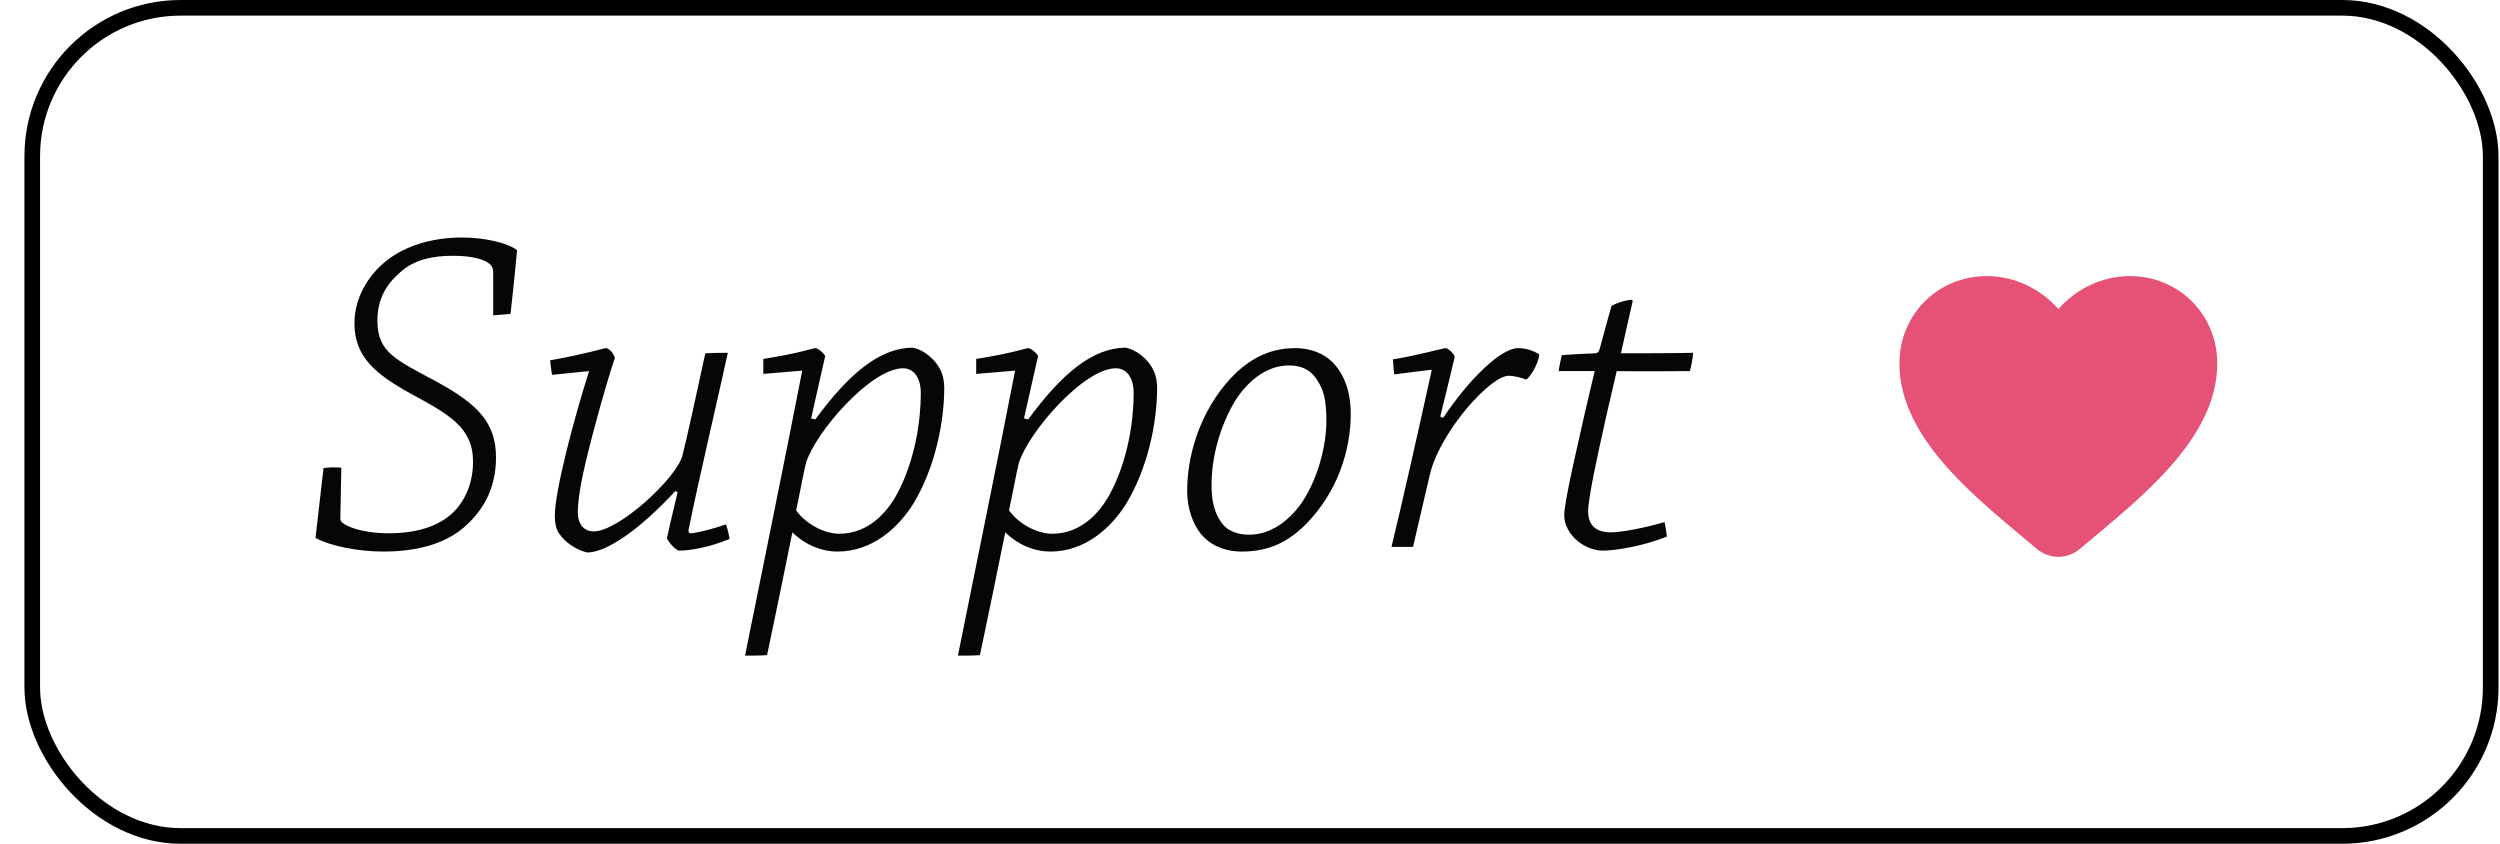 <svg width="80" height="27" viewBox="0 0 80 27" fill="none" xmlns="http://www.w3.org/2000/svg">
<path d="M15.782 10.09C15.962 10.075 16.172 10.06 16.337 10.045C16.412 9.37 16.487 8.68 16.547 8.005C16.232 7.765 15.497 7.6 14.777 7.6C13.937 7.6 13.142 7.81 12.542 8.215C11.912 8.635 11.342 9.415 11.342 10.345C11.342 11.41 12.002 11.965 13.142 12.595C14.357 13.255 15.137 13.675 15.137 14.77C15.137 15.46 14.882 16.045 14.462 16.435C13.997 16.855 13.307 17.065 12.437 17.065C11.837 17.065 11.252 16.945 10.967 16.735C10.922 16.705 10.877 16.645 10.892 16.54L10.922 14.965C10.727 14.95 10.532 14.95 10.352 14.98C10.262 15.715 10.187 16.465 10.097 17.215C10.592 17.485 11.507 17.65 12.257 17.65C13.307 17.65 14.192 17.425 14.837 16.885C15.437 16.36 15.872 15.67 15.872 14.635C15.872 13.54 15.302 12.94 13.982 12.22C12.647 11.5 12.077 11.275 12.077 10.255C12.077 9.49 12.437 9.025 12.827 8.695C13.262 8.305 13.862 8.185 14.492 8.185C15.047 8.185 15.527 8.275 15.722 8.5C15.752 8.545 15.782 8.62 15.782 8.71V10.09ZM18.85 11.875C18.355 13.435 17.755 15.715 17.755 16.495C17.755 16.765 17.8 16.96 17.92 17.11C18.13 17.41 18.535 17.635 18.805 17.68C19.45 17.665 20.515 16.9 21.61 15.715L21.685 15.745C21.52 16.435 21.385 17.005 21.34 17.23C21.445 17.425 21.655 17.62 21.73 17.62C22.075 17.62 22.705 17.515 23.35 17.245C23.32 17.095 23.29 16.945 23.23 16.78C22.66 16.975 22.225 17.065 22.09 17.065C22.06 17.065 22.03 17.02 22.03 16.975C22.3 15.61 23.14 12.01 23.29 11.29C23.065 11.29 22.825 11.29 22.57 11.305C22.39 12.145 21.955 14.14 21.835 14.59C21.625 15.325 19.795 17.005 19 17.005C18.73 17.005 18.49 16.825 18.49 16.39C18.49 16.105 18.55 15.655 18.655 15.175C18.835 14.32 19.36 12.385 19.675 11.455C19.645 11.32 19.495 11.14 19.39 11.14C19.33 11.14 18.715 11.335 17.605 11.53C17.62 11.68 17.635 11.83 17.665 11.995L18.85 11.875ZM25.956 13.39C26.121 12.67 26.286 11.905 26.406 11.395C26.361 11.29 26.166 11.14 26.091 11.14C26.016 11.14 25.581 11.305 24.426 11.485C24.426 11.635 24.426 11.8 24.426 11.965L25.671 11.86C25.146 14.575 24.396 18.22 23.841 20.98C24.081 20.98 24.321 20.98 24.546 20.965C24.801 19.75 25.116 18.235 25.356 17.035C25.806 17.47 26.331 17.65 26.796 17.65C27.921 17.65 28.746 16.885 29.226 16.12C29.916 14.98 30.216 13.525 30.216 12.415C30.216 12.235 30.186 12.04 30.111 11.875C29.931 11.47 29.511 11.17 29.196 11.125C28.146 11.14 27.171 11.95 26.091 13.42L25.956 13.39ZM29.466 12.565C29.466 13.51 29.271 14.665 28.791 15.64C28.461 16.33 27.831 17.08 26.856 17.08C26.406 17.08 25.806 16.795 25.476 16.33C25.551 16 25.731 15.04 25.791 14.815C26.106 13.81 27.876 11.785 28.896 11.785C29.286 11.785 29.466 12.16 29.466 12.565ZM32.768 13.39C32.933 12.67 33.098 11.905 33.218 11.395C33.173 11.29 32.978 11.14 32.903 11.14C32.828 11.14 32.393 11.305 31.238 11.485C31.238 11.635 31.238 11.8 31.238 11.965L32.483 11.86C31.958 14.575 31.208 18.22 30.653 20.98C30.893 20.98 31.133 20.98 31.358 20.965C31.613 19.75 31.928 18.235 32.168 17.035C32.618 17.47 33.143 17.65 33.608 17.65C34.733 17.65 35.558 16.885 36.038 16.12C36.728 14.98 37.028 13.525 37.028 12.415C37.028 12.235 36.998 12.04 36.923 11.875C36.743 11.47 36.323 11.17 36.008 11.125C34.958 11.14 33.983 11.95 32.903 13.42L32.768 13.39ZM36.278 12.565C36.278 13.51 36.083 14.665 35.603 15.64C35.273 16.33 34.643 17.08 33.668 17.08C33.218 17.08 32.618 16.795 32.288 16.33C32.363 16 32.543 15.04 32.603 14.815C32.918 13.81 34.688 11.785 35.708 11.785C36.098 11.785 36.278 12.16 36.278 12.565ZM43.224 13.24C43.224 12.49 42.984 11.935 42.639 11.59C42.354 11.305 41.934 11.14 41.454 11.14C40.869 11.14 40.209 11.305 39.534 11.95C38.604 12.85 37.989 14.275 37.989 15.715C37.989 16.285 38.184 16.78 38.424 17.08C38.679 17.395 39.114 17.65 39.744 17.65C40.629 17.65 41.244 17.32 41.784 16.78C42.804 15.745 43.224 14.41 43.224 13.24ZM39.969 17.11C39.594 17.11 39.249 16.99 39.054 16.675C38.859 16.375 38.769 16.03 38.769 15.52C38.769 14.29 39.264 13.18 39.639 12.655C40.104 12.025 40.659 11.695 41.244 11.695C41.754 11.695 42.009 11.92 42.174 12.205C42.369 12.505 42.444 12.835 42.444 13.48C42.444 14.425 42.054 15.655 41.469 16.33C41.079 16.78 40.569 17.11 39.969 17.11ZM45.818 11.83C45.428 13.615 44.828 16.27 44.528 17.5C44.753 17.5 44.993 17.5 45.218 17.5C45.353 16.915 45.668 15.55 45.773 15.115C46.133 13.765 47.693 12.025 48.278 12.025C48.473 12.025 48.728 12.1 48.833 12.145C48.953 12.1 49.253 11.605 49.253 11.335C49.103 11.245 48.863 11.14 48.578 11.14C48.038 11.14 47.033 12.1 46.178 13.375L46.088 13.33C46.313 12.415 46.448 11.86 46.553 11.41C46.508 11.305 46.343 11.14 46.253 11.14C46.193 11.14 45.398 11.365 44.573 11.5C44.588 11.65 44.588 11.815 44.618 11.98L45.818 11.83ZM50.82 16.36C50.82 15.94 51.135 14.515 51.285 13.84C51.39 13.33 51.63 12.34 51.735 11.875C52.62 11.89 53.4 11.875 54.075 11.875C54.12 11.71 54.165 11.515 54.18 11.29C53.43 11.305 52.635 11.305 51.87 11.305C52.005 10.675 52.14 10.12 52.245 9.64C52.245 9.61 52.23 9.595 52.2 9.595C52.11 9.595 51.795 9.655 51.57 9.79C51.435 10.24 51.3 10.78 51.18 11.2C51.165 11.26 51.105 11.305 51.06 11.305C50.715 11.32 50.34 11.335 49.98 11.365C49.935 11.53 49.905 11.71 49.875 11.875C50.25 11.875 50.67 11.875 51.03 11.875C50.925 12.34 50.745 13.06 50.625 13.615C50.535 14.035 50.055 16.03 50.055 16.495C50.055 16.57 50.07 16.645 50.085 16.72C50.265 17.32 50.865 17.62 51.285 17.62C51.705 17.62 52.605 17.47 53.34 17.17C53.325 17.02 53.295 16.84 53.265 16.705C52.605 16.9 51.885 17.035 51.54 17.035C51.105 17.035 50.82 16.84 50.82 16.36Z" fill="#060606"/>
<path d="M66.553 17.568C66.159 17.901 65.575 17.901 65.181 17.568C63.315 15.992 60.782 14.079 60.782 11.632C60.782 10.06 62.013 8.835 63.579 8.835C64.464 8.835 65.313 9.247 65.867 9.893C66.421 9.247 67.271 8.835 68.155 8.835C69.722 8.835 70.952 10.06 70.952 11.632C70.952 14.079 68.419 15.992 66.553 17.568Z" fill="#E65276"/>
<rect x="1.032" y="0.25" width="78.67" height="26.5" rx="4.75" stroke="black" stroke-width="0.5"/>
</svg>
